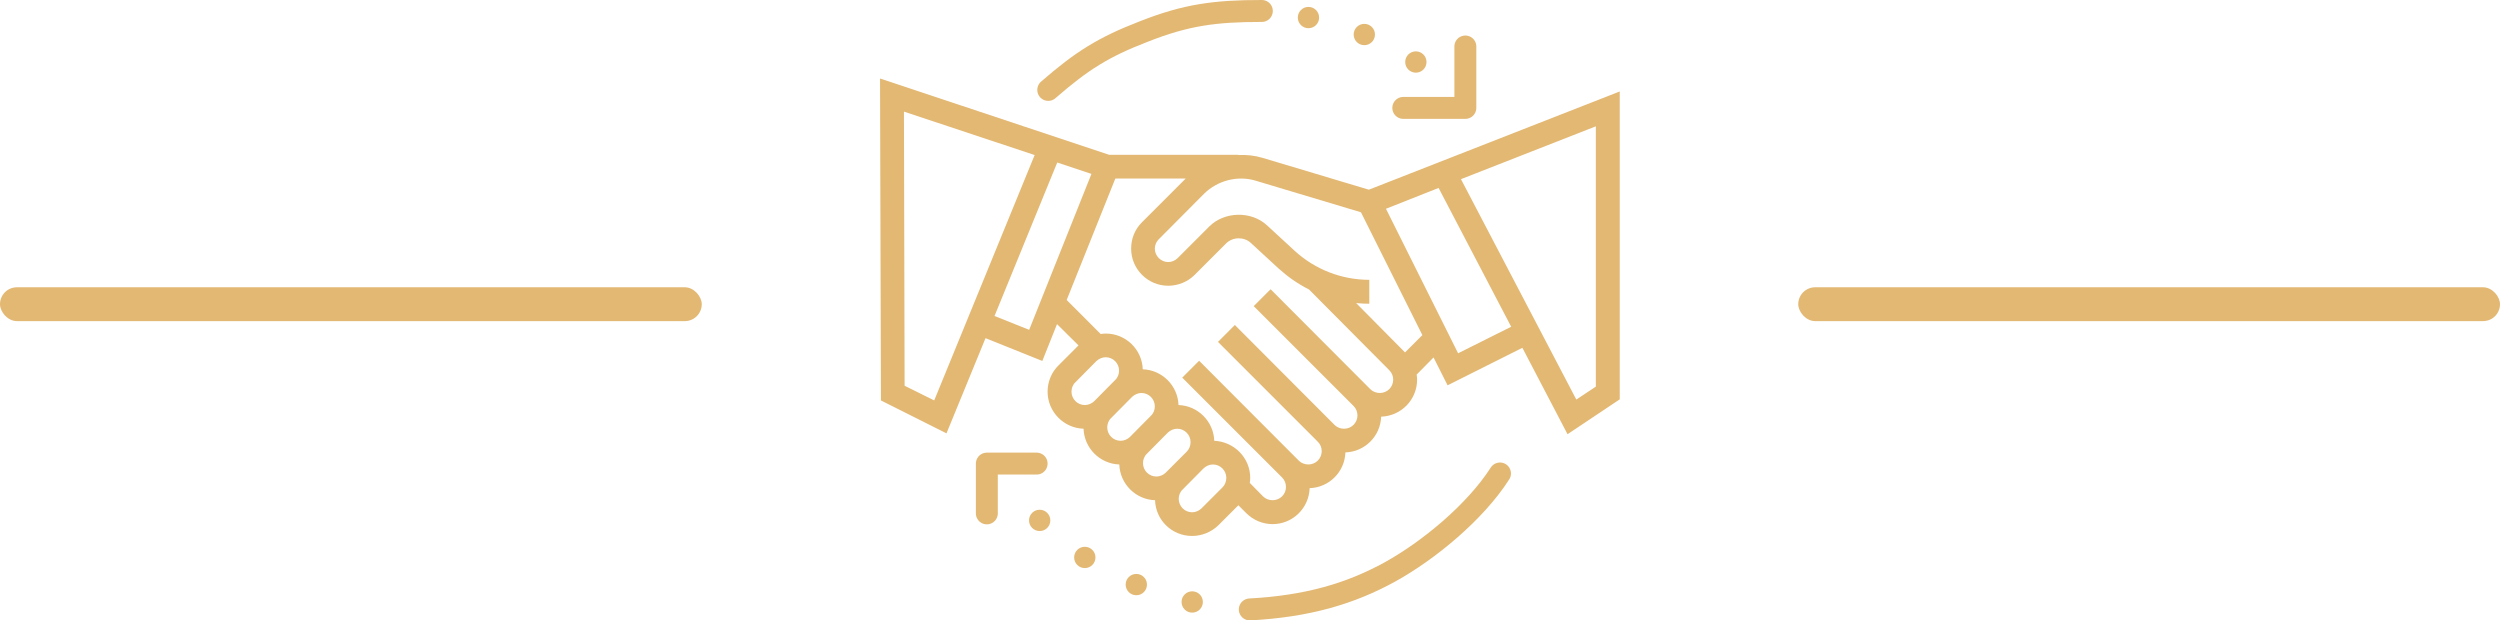 <svg width="114" height="28.29" viewBox="0 0 114 28.29" fill="none" xmlns="http://www.w3.org/2000/svg" xmlns:xlink="http://www.w3.org/1999/xlink">
	<desc>
			Created with Pixso.
	</desc>
	<defs/>
	<rect id="Rectangle 6.7" y="13.1" rx="0.772" width="32" height="1.543" fill="#E3B873" fill-opacity="1"/>
	<rect id="Rectangle 6.8" x="82" y="13.1" rx="0.772" width="32" height="1.543" fill="#E3B873" fill-opacity="1"/>
	<path id="Vector" d="M62.42 8.65L57.58 7.2C57.21 7.09 56.84 7.05 56.47 7.07L56.47 7.06L50.58 7.06L40.13 3.58L40.17 18.26L43.16 19.76L44.94 15.42L47.53 16.46L48.2 14.78L49.18 15.75L48.27 16.66C47.95 16.97 47.77 17.41 47.77 17.86C47.77 18.77 48.5 19.52 49.41 19.55C49.44 20.43 50.15 21.15 51.04 21.18C51.07 22.06 51.78 22.78 52.67 22.81C52.7 23.72 53.44 24.44 54.36 24.44C54.81 24.44 55.24 24.26 55.56 23.95L56.47 23.04L56.83 23.4C57.15 23.72 57.58 23.9 58.03 23.9C58.95 23.9 59.69 23.17 59.72 22.26C60.61 22.23 61.32 21.52 61.35 20.63C62.24 20.6 62.95 19.89 62.98 19C63.89 18.97 64.62 18.23 64.62 17.31C64.62 17.24 64.61 17.16 64.6 17.08L65.37 16.3L66.01 17.57L69.42 15.86L71.48 19.8L73.86 18.21L73.86 4.17L62.42 8.65ZM42.6 18.26L41.25 17.59L41.22 5.09L47.18 7.07L42.6 18.26ZM46.93 15.04L45.35 14.41L48.21 7.41L49.77 7.93L46.93 15.04ZM48.86 17.86C48.86 17.7 48.92 17.54 49.04 17.43L49.99 16.47C50.11 16.36 50.26 16.29 50.42 16.29C50.76 16.29 51.03 16.57 51.03 16.9C51.03 17.06 50.97 17.22 50.85 17.33L49.9 18.29C49.79 18.4 49.63 18.47 49.47 18.47C49.13 18.47 48.86 18.19 48.86 17.86ZM50.49 19.49C50.49 19.33 50.55 19.17 50.67 19.06L51.62 18.1C51.74 17.99 51.89 17.92 52.05 17.92C52.39 17.92 52.66 18.2 52.66 18.53C52.66 18.69 52.6 18.85 52.48 18.96L51.53 19.92C51.42 20.03 51.26 20.1 51.1 20.1C50.76 20.1 50.49 19.82 50.49 19.49ZM52.12 21.12C52.12 20.96 52.18 20.8 52.3 20.69L53.25 19.73C53.37 19.62 53.52 19.55 53.68 19.55C54.02 19.55 54.29 19.83 54.29 20.16C54.29 20.32 54.23 20.48 54.12 20.59L53.16 21.55C53.05 21.66 52.89 21.73 52.73 21.73C52.39 21.73 52.12 21.45 52.12 21.12ZM55.75 22.22L54.79 23.18C54.68 23.29 54.52 23.36 54.36 23.36C54.02 23.36 53.75 23.08 53.75 22.75C53.75 22.59 53.81 22.43 53.93 22.32L54.88 21.36C55 21.25 55.15 21.18 55.31 21.18C55.65 21.18 55.92 21.46 55.92 21.79C55.92 21.95 55.86 22.11 55.75 22.22ZM62.92 17.92C62.76 17.92 62.6 17.86 62.49 17.75L57.94 13.19L57.17 13.96L61.72 18.51C61.84 18.63 61.9 18.78 61.9 18.94C61.9 19.28 61.63 19.55 61.29 19.55C61.13 19.55 60.97 19.49 60.86 19.38L56.31 14.82L55.54 15.59L60.09 20.14C60.21 20.26 60.27 20.41 60.27 20.57C60.27 20.91 60 21.18 59.66 21.18C59.5 21.18 59.34 21.12 59.23 21.01L54.68 16.45L53.91 17.22L58.46 21.77C58.58 21.89 58.64 22.04 58.64 22.21C58.64 22.54 58.37 22.81 58.03 22.81C57.87 22.81 57.71 22.75 57.6 22.64L56.99 22.02C57 21.95 57.01 21.87 57.01 21.79C57.01 20.88 56.28 20.14 55.37 20.1C55.34 19.22 54.63 18.5 53.74 18.47C53.71 17.59 53 16.87 52.11 16.84C52.08 15.94 51.34 15.21 50.42 15.21C50.35 15.21 50.27 15.22 50.19 15.23L48.64 13.68L50.86 8.14L54.07 8.14L52.07 10.14C51.75 10.46 51.58 10.88 51.58 11.34C51.58 12.27 52.34 13.03 53.27 13.03C53.72 13.03 54.16 12.85 54.47 12.54L55.91 11.1C56.21 10.8 56.72 10.79 57.03 11.07L58.3 12.24C58.72 12.62 59.19 12.95 59.69 13.2L63.35 16.88C63.47 17 63.53 17.15 63.53 17.31C63.53 17.65 63.26 17.92 62.92 17.92ZM64.07 16.07L61.84 13.82C62.04 13.84 62.24 13.85 62.44 13.85L62.44 12.76C61.18 12.76 59.97 12.29 59.04 11.44L57.77 10.27C57.05 9.61 55.83 9.64 55.14 10.33L53.7 11.77C53.59 11.88 53.43 11.95 53.27 11.95C52.94 11.95 52.66 11.67 52.66 11.34C52.66 11.17 52.73 11.02 52.84 10.91L54.91 8.83C55.52 8.23 56.44 7.99 57.26 8.24L62.06 9.68L64.86 15.28L64.07 16.07ZM66.49 16.11L63.2 9.52L65.6 8.57L68.91 14.9L66.49 16.11ZM72.77 17.63L71.88 18.22L66.62 8.17L72.77 5.76L72.77 17.63Z" fill="#E3B873" fill-opacity="1" fill-rule="nonzero"/>
	<circle id="Ellipse" cx="59.666" cy="0.801" r="0.486" fill="#E3B873" fill-opacity="1"/>
	<circle id="Ellipse" cx="47.409" cy="23.73" r="0.486" fill="#E3B873" fill-opacity="1"/>
	<circle id="Ellipse" cx="49.467" cy="25.419" r="0.486" fill="#E3B873" fill-opacity="1"/>
	<circle id="Ellipse" cx="51.816" cy="26.657" r="0.486" fill="#E3B873" fill-opacity="1"/>
	<circle id="Ellipse" cx="54.365" cy="27.45" r="0.486" fill="#E3B873" fill-opacity="1"/>
	<circle id="Ellipse" cx="62.213" cy="1.574" r="0.486" fill="#E3B873" fill-opacity="1"/>
	<circle id="Ellipse" cx="64.563" cy="2.828" r="0.486" fill="#E3B873" fill-opacity="1"/>
	<path id="Vector" d="M66.82 2.12L66.82 4.92L63.99 4.92" stroke="#E3B873" stroke-opacity="1" stroke-width="1" stroke-linejoin="round" stroke-linecap="round"/>
	<path id="Vector" d="M45 23.41L45 21.14L47.27 21.14" stroke="#E3B873" stroke-opacity="1" stroke-width="1" stroke-linejoin="round" stroke-linecap="round"/>
	<path id="Vector 2.2" d="M47.8 4.1C49.33 2.77 50.31 2.15 52.15 1.44C54.1 0.67 55.42 0.5 57.54 0.5" stroke="#E3B873" stroke-opacity="1" stroke-width="1" stroke-linecap="round"/>
	<path id="Vector 2.3" d="M68.4 21.59C67.26 23.37 65.13 25.11 63.4 26.07C61.57 27.08 59.6 27.65 56.99 27.79" stroke="#E3B873" stroke-opacity="1" stroke-width="1" stroke-linecap="round"/>
</svg>
